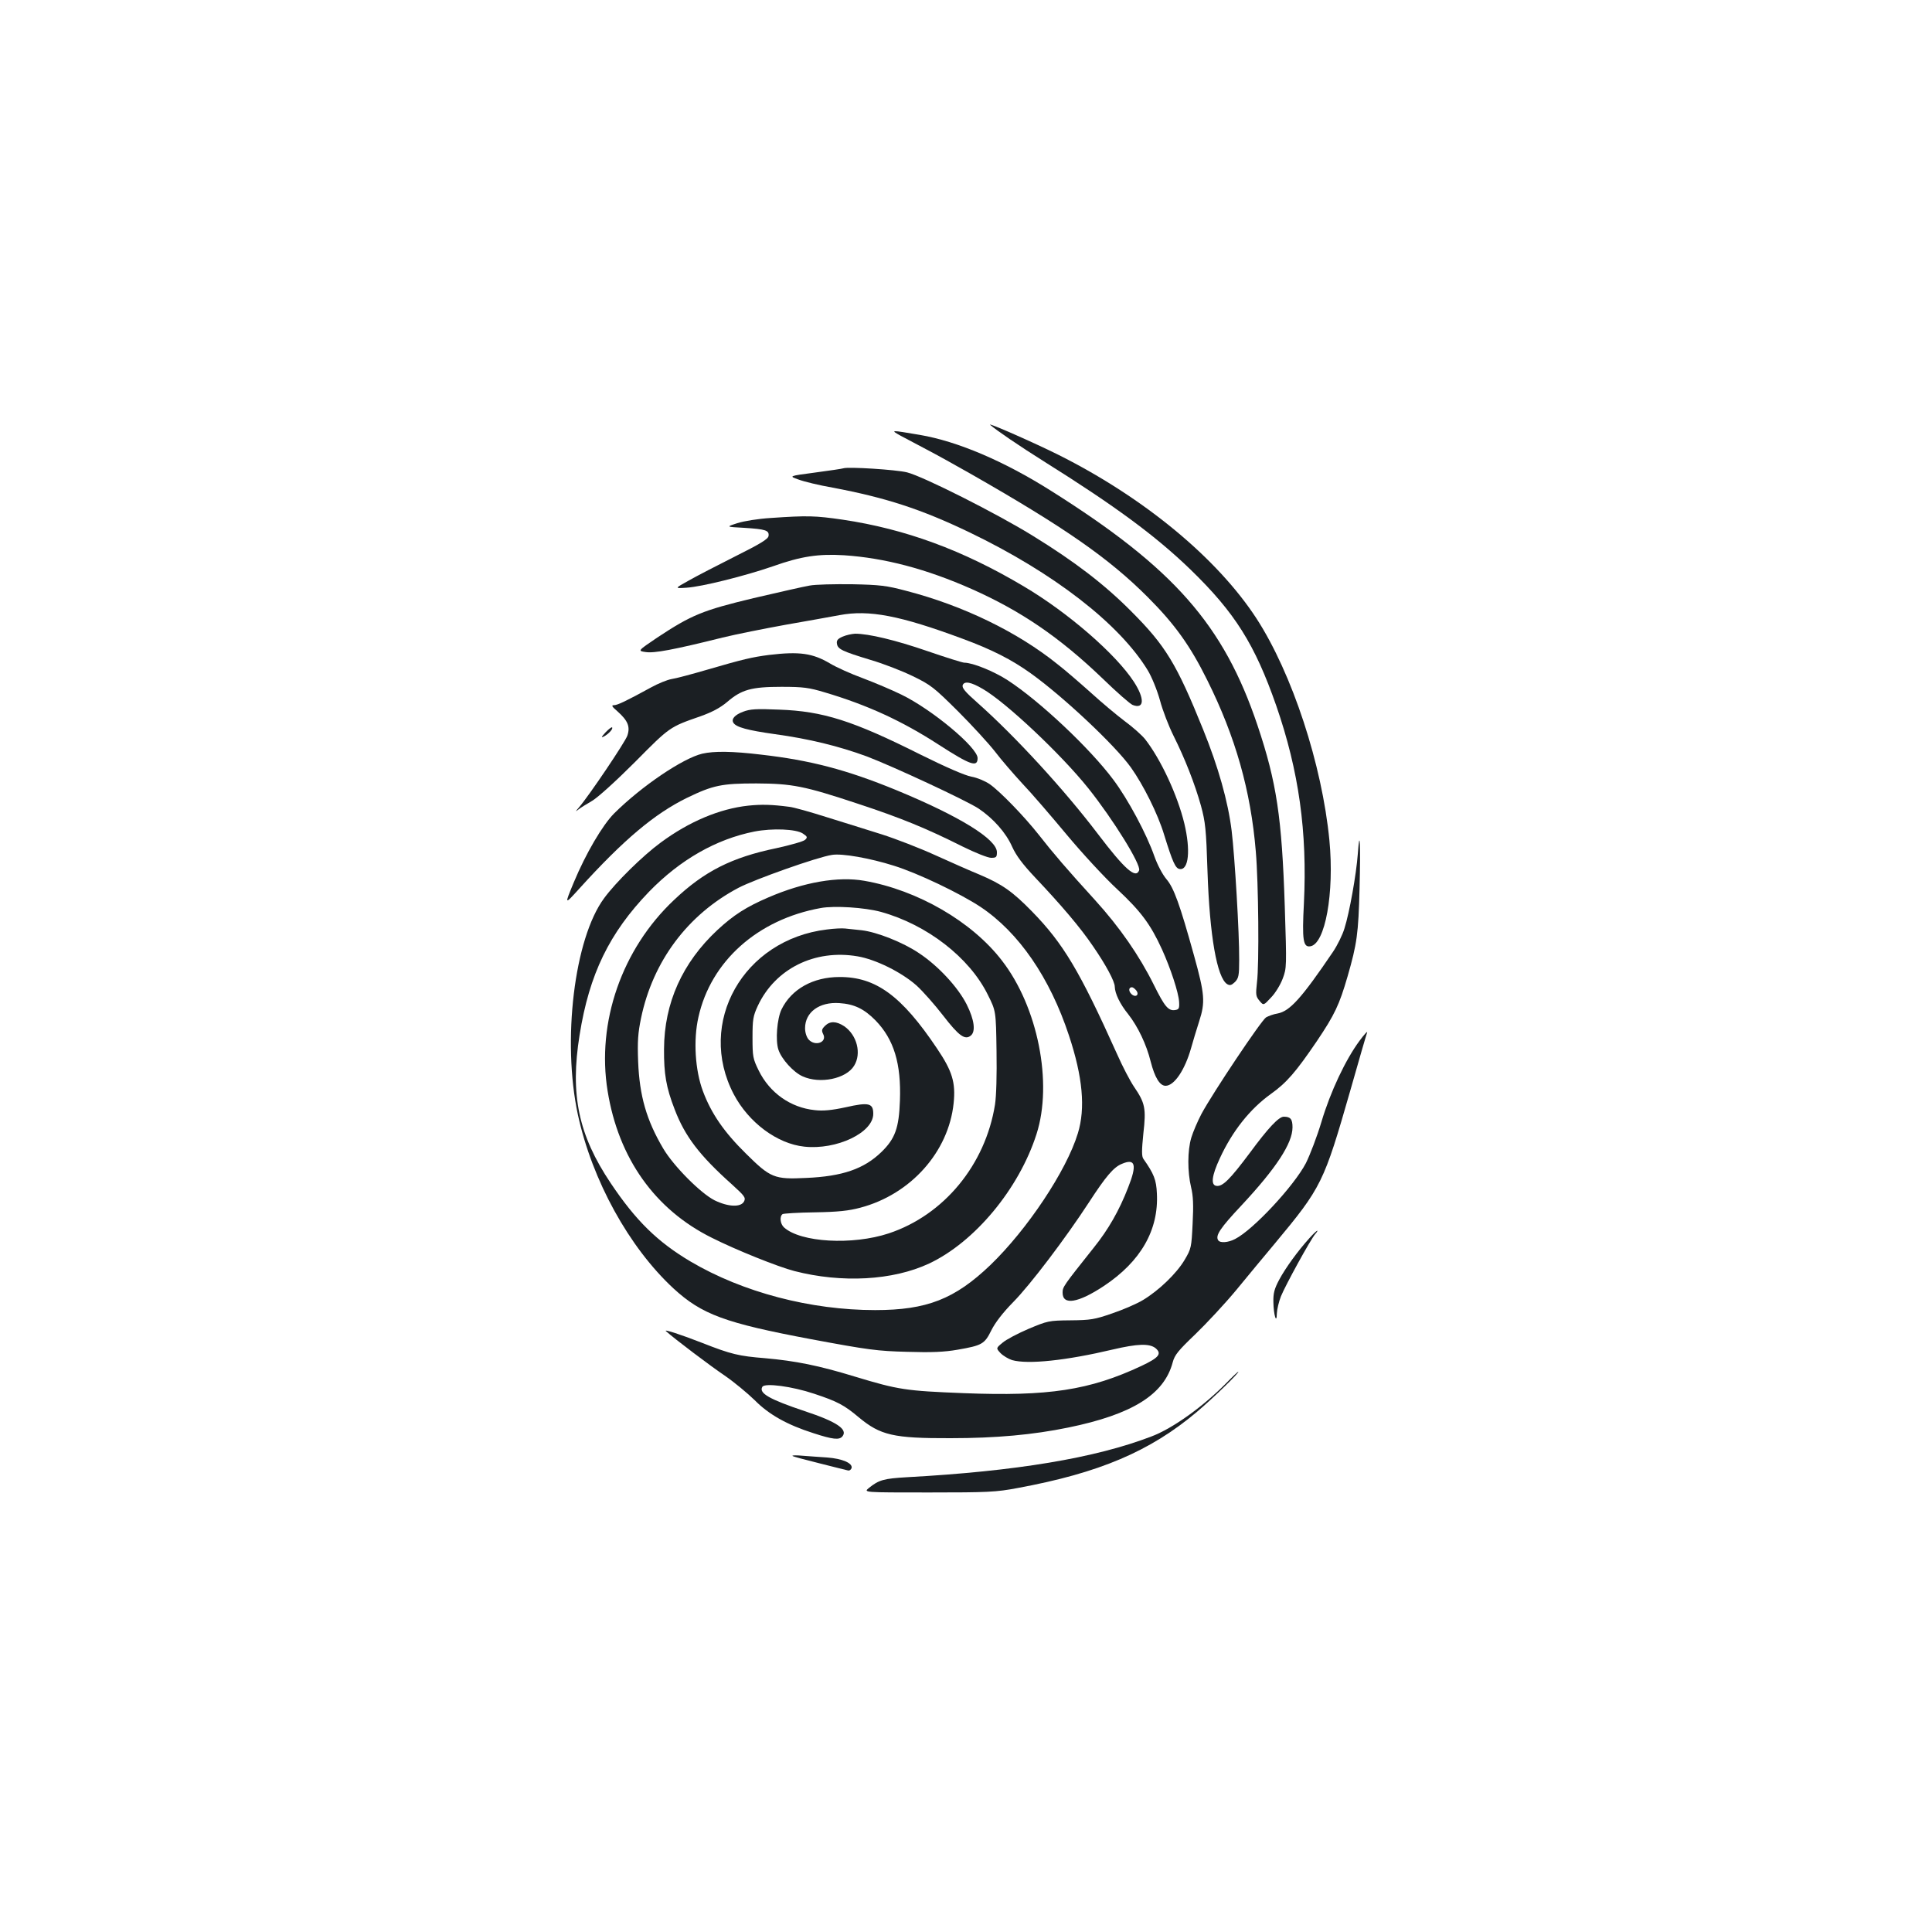 <?xml version="1.0" standalone="no"?>
<!DOCTYPE svg PUBLIC "-//W3C//DTD SVG 20010904//EN"
 "http://www.w3.org/TR/2001/REC-SVG-20010904/DTD/svg10.dtd">
<svg version="1.0" xmlns="http://www.w3.org/2000/svg"
 width="1000pt" height="1000pt" viewBox="0 0 1000 1000"
 preserveAspectRatio="xMidYMid meet">
<g transform="translate(0,1000) scale(0.1,-0.1)"
fill="#1b1f23" stroke="none">
<path d="M5125 7801 c32 -28 149 -108 278 -189 369 -231 579 -386 759 -560
230 -223 333 -387 444 -705 117 -338 161 -653 143 -1023 -10 -190 -4 -228 33
-222 77 11 125 276 99 548 -38 393 -193 864 -377 1148 -203 312 -581 625
-1024 847 -122 61 -371 171 -355 156z"/>
<path d="M4661 7745 c24 -13 85 -45 134 -71 50 -26 153 -83 230 -127 487 -278
714 -436 915 -637 141 -141 221 -253 309 -431 146 -293 225 -572 251 -886 14
-162 18 -586 6 -678 -7 -64 -6 -72 13 -95 21 -25 21 -25 59 16 22 22 49 66 61
98 21 56 21 61 11 374 -15 461 -42 642 -141 937 -175 521 -433 814 -1068 1214
-245 155 -486 257 -680 290 -154 26 -153 26 -100 -4z"/>
<path d="M4365 7576 c-5 -2 -71 -12 -147 -22 -136 -18 -136 -18 -85 -36 29
-11 108 -30 177 -42 275 -52 457 -111 707 -231 435 -209 777 -473 924 -715 20
-33 48 -101 63 -155 14 -53 46 -135 70 -183 59 -118 110 -248 142 -362 23 -85
27 -120 34 -340 11 -333 49 -551 102 -584 14 -8 22 -6 40 11 19 20 22 33 22
115 1 137 -23 536 -39 668 -19 153 -69 330 -148 525 -137 339 -194 433 -372
611 -138 139 -292 257 -508 390 -182 113 -568 308 -652 329 -55 14 -306 30
-330 21z"/>
<path d="M3990 7319 c-66 -4 -140 -16 -174 -27 -59 -19 -59 -19 35 -24 112 -7
131 -13 127 -42 -2 -16 -41 -40 -173 -106 -93 -47 -202 -103 -242 -126 -72
-40 -72 -40 -10 -36 80 5 303 61 448 111 146 52 236 65 368 57 209 -14 424
-70 661 -175 256 -114 455 -250 677 -463 73 -71 144 -133 156 -137 60 -23 63
32 6 120 -93 143 -340 358 -570 494 -316 188 -614 297 -936 345 -144 21 -184
22 -373 9z"/>
<path d="M4190 6969 c-30 -5 -161 -35 -290 -65 -263 -63 -321 -87 -498 -204
-102 -69 -102 -69 -60 -75 44 -7 145 12 398 75 69 17 215 46 325 66 110 19
236 42 280 50 153 29 314 -2 637 -122 152 -56 254 -108 353 -179 169 -121 438
-374 519 -488 64 -90 139 -240 171 -346 45 -145 59 -176 81 -179 47 -7 57 98
24 236 -35 145 -121 331 -203 436 -17 21 -64 63 -105 93 -40 30 -119 96 -175
147 -56 50 -133 117 -172 147 -208 168 -491 305 -785 381 -101 27 -135 31
-280 34 -91 1 -190 -1 -220 -7z"/>
<path d="M4362 6705 c-26 -11 -33 -20 -30 -37 4 -28 27 -39 175 -84 65 -19
163 -57 218 -84 93 -45 109 -58 234 -182 73 -73 159 -167 191 -208 31 -41 95
-115 141 -165 47 -49 150 -169 230 -265 80 -96 198 -224 262 -283 122 -114
172 -181 231 -310 45 -99 86 -224 89 -272 2 -35 -1 -40 -21 -43 -35 -5 -54 18
-110 131 -75 151 -176 297 -304 438 -144 158 -217 243 -292 339 -75 95 -199
223 -253 261 -23 16 -66 34 -95 39 -33 6 -132 49 -263 114 -351 176 -505 225
-733 233 -118 5 -150 3 -186 -11 -43 -16 -62 -38 -50 -57 14 -23 73 -39 215
-59 176 -24 331 -62 475 -115 137 -52 515 -228 579 -270 76 -51 142 -125 174
-198 21 -46 54 -90 118 -158 138 -146 235 -260 300 -356 67 -97 113 -183 113
-210 1 -36 27 -90 70 -143 50 -64 94 -156 116 -245 21 -82 47 -125 77 -125 45
0 100 82 132 195 9 33 28 95 42 139 32 99 29 139 -27 341 -73 263 -104 350
-143 395 -20 24 -46 73 -62 118 -40 115 -137 296 -213 397 -121 162 -380 406
-546 514 -71 46 -181 91 -225 91 -9 0 -95 27 -191 60 -165 57 -304 90 -374 90
-17 -1 -46 -7 -64 -15z m725 -271 c121 -70 406 -339 546 -514 130 -163 274
-396 263 -425 -17 -45 -74 5 -213 188 -173 228 -427 505 -622 678 -66 58 -83
79 -78 93 9 22 43 16 104 -20z m793 -1559 c20 -24 -2 -41 -24 -20 -16 16 -14
35 3 35 5 0 14 -7 21 -15z"/>
<path d="M3980 6610 c-86 -11 -137 -23 -315 -75 -82 -24 -168 -47 -190 -50
-22 -4 -69 -23 -105 -43 -128 -70 -174 -92 -192 -92 -15 0 -11 -7 17 -31 55
-49 68 -80 52 -127 -12 -34 -197 -309 -251 -372 -19 -22 -19 -23 -1 -9 11 9
43 28 70 44 29 17 122 101 222 201 180 182 179 181 337 236 62 22 103 44 139
74 75 65 127 79 282 79 113 0 142 -4 225 -29 219 -65 398 -147 588 -270 166
-107 202 -119 202 -70 0 55 -236 252 -395 329 -49 24 -139 62 -200 85 -60 22
-136 56 -169 76 -90 53 -157 63 -316 44z"/>
<path d="M3134 6209 c-22 -24 -24 -29 -8 -21 24 13 49 40 42 47 -2 3 -18 -9
-34 -26z"/>
<path d="M3635 6099 c-101 -24 -314 -168 -456 -309 -60 -60 -147 -208 -209
-357 -49 -118 -49 -118 28 -33 230 254 390 388 557 470 136 66 181 75 360 75
185 -1 248 -13 525 -105 222 -73 356 -128 541 -221 67 -33 132 -59 149 -59 26
0 30 3 30 29 0 67 -193 186 -520 321 -258 106 -446 155 -700 184 -149 18 -244
19 -305 5z"/>
<path d="M3873 5830 c-149 -16 -307 -83 -453 -191 -93 -68 -234 -207 -293
-288 -155 -209 -218 -738 -136 -1120 74 -341 265 -687 495 -900 147 -135 267
-179 714 -263 295 -55 341 -61 495 -65 128 -4 193 -1 262 11 126 22 139 29
174 100 20 40 59 91 113 146 89 90 272 332 392 516 87 134 128 183 171 200 70
30 79 -5 32 -123 -46 -119 -103 -218 -177 -310 -159 -200 -162 -204 -162 -234
0 -67 81 -53 214 35 191 127 284 290 274 479 -3 70 -15 101 -70 179 -9 13 -9
43 0 131 15 131 9 158 -49 243 -19 28 -59 104 -88 170 -193 429 -277 570 -440
737 -100 102 -153 140 -271 190 -47 19 -150 65 -230 101 -79 36 -203 84 -275
107 -71 22 -200 63 -285 89 -85 27 -173 52 -195 54 -91 12 -144 13 -212 6z
m282 -144 c24 -16 26 -20 12 -33 -8 -8 -75 -27 -148 -43 -232 -48 -374 -120
-530 -268 -270 -254 -402 -633 -344 -989 56 -348 245 -614 540 -760 125 -63
342 -150 427 -172 245 -63 509 -49 697 39 236 111 465 386 556 670 85 265 7
658 -179 898 -155 202 -437 365 -712 413 -136 24 -314 -7 -497 -86 -114 -49
-180 -91 -264 -169 -181 -169 -275 -377 -276 -616 -1 -128 11 -199 55 -312 53
-139 128 -238 297 -389 66 -60 72 -68 62 -88 -17 -31 -82 -28 -152 6 -72 36
-213 178 -266 268 -87 147 -123 273 -130 450 -4 105 -1 148 15 225 61 294 241
536 505 675 82 43 408 159 483 170 52 9 198 -17 321 -56 125 -39 342 -143 448
-213 198 -132 359 -366 458 -666 71 -214 86 -376 46 -506 -59 -194 -262 -498
-453 -682 -184 -176 -329 -233 -596 -233 -335 0 -685 92 -955 251 -172 102
-284 212 -414 406 -167 249 -211 458 -161 767 50 315 154 528 359 741 162 167
349 273 546 312 93 18 215 13 250 -10z m405 -406 c238 -66 458 -236 553 -429
42 -84 42 -84 45 -290 2 -126 -1 -234 -8 -279 -50 -311 -264 -571 -550 -666
-188 -62 -456 -47 -542 31 -20 18 -24 58 -7 69 6 3 81 8 167 9 120 2 175 8
235 24 261 69 457 289 483 541 11 107 -7 166 -86 283 -183 273 -317 371 -505
370 -137 0 -249 -63 -300 -168 -23 -48 -32 -160 -16 -208 16 -49 78 -117 125
-138 90 -41 226 -13 267 55 39 63 15 158 -51 204 -41 27 -74 28 -100 2 -17
-17 -18 -24 -10 -41 24 -43 -40 -68 -75 -29 -10 12 -18 35 -18 58 0 83 74 137
177 130 78 -5 129 -30 188 -90 95 -98 133 -223 126 -415 -5 -142 -25 -197 -96
-266 -90 -87 -201 -126 -390 -134 -164 -8 -184 0 -311 126 -113 111 -180 208
-223 324 -40 107 -50 264 -23 382 64 289 306 506 633 565 71 13 228 3 312 -20z"/>
<path d="M4280 5189 c-433 -52 -676 -483 -482 -853 77 -146 224 -256 365 -271
167 -18 357 72 357 170 0 55 -23 61 -142 34 -74 -16 -118 -20 -161 -15 -125
13 -233 89 -290 205 -30 61 -32 72 -32 171 0 93 3 111 27 163 90 193 295 295
517 257 94 -16 227 -82 305 -151 32 -29 94 -99 138 -156 81 -105 113 -128 143
-103 26 21 18 82 -21 160 -45 90 -149 202 -248 267 -83 56 -218 109 -296 118
-30 3 -68 7 -85 9 -16 2 -59 0 -95 -5z"/>
<path d="M7028 5580 c-8 -106 -43 -303 -69 -385 -10 -34 -37 -88 -59 -121
-164 -242 -224 -308 -288 -320 -20 -3 -47 -13 -59 -20 -25 -16 -274 -388 -334
-499 -20 -38 -44 -94 -53 -124 -20 -67 -20 -176 -1 -256 11 -45 13 -92 8 -188
-6 -124 -7 -130 -42 -189 -41 -69 -132 -157 -215 -207 -31 -19 -103 -50 -159
-69 -92 -32 -113 -35 -217 -36 -112 -1 -118 -3 -216 -44 -56 -24 -117 -56
-135 -72 -34 -28 -34 -28 -10 -54 14 -14 41 -30 60 -36 83 -23 280 -2 521 55
128 30 189 32 221 7 34 -29 18 -49 -73 -92 -269 -126 -481 -158 -919 -141
-301 12 -337 17 -565 86 -186 57 -306 81 -464 95 -136 11 -175 20 -325 79
-110 43 -202 73 -188 61 43 -39 234 -183 304 -230 48 -33 118 -91 156 -128 73
-74 168 -127 303 -170 101 -33 134 -36 150 -17 30 36 -28 76 -195 131 -182 61
-239 93 -219 126 13 21 155 2 268 -36 121 -40 156 -59 231 -122 112 -93 179
-109 475 -108 237 0 429 18 609 55 332 68 497 171 541 338 10 38 29 61 117
145 58 56 154 159 212 229 58 71 148 179 199 240 243 292 254 315 391 792 44
155 83 290 87 300 4 11 -14 -8 -39 -42 -72 -97 -151 -264 -197 -419 -23 -77
-60 -173 -81 -215 -62 -118 -272 -344 -366 -392 -36 -19 -79 -22 -88 -6 -15
24 11 63 121 180 179 192 264 321 264 404 0 42 -10 55 -45 55 -26 0 -80 -57
-175 -186 -104 -139 -142 -177 -174 -172 -30 4 -24 53 18 143 65 141 156 255
263 332 83 59 130 114 239 274 92 137 116 187 159 335 49 170 56 222 62 454 6
238 1 322 -9 180z"/>
<path d="M6779 3593 c-61 -67 -126 -157 -158 -217 -25 -47 -31 -70 -30 -115 1
-67 17 -119 18 -59 1 21 10 60 21 88 23 57 154 296 178 323 8 9 13 17 10 17
-3 0 -21 -17 -39 -37z"/>
<path d="M6350 2844 c-122 -124 -279 -237 -390 -279 -292 -112 -701 -180
-1265 -211 -121 -7 -146 -14 -198 -56 -28 -23 -28 -23 310 -23 308 0 349 2
460 23 423 78 686 190 928 394 85 72 225 208 214 208 -2 0 -29 -25 -59 -56z"/>
<path d="M4102 2464 c3 -3 66 -20 139 -38 74 -19 140 -35 148 -37 8 -2 16 4
19 13 5 25 -48 48 -126 54 -37 2 -94 7 -126 9 -33 3 -57 3 -54 -1z"/>
</g>
</svg>

